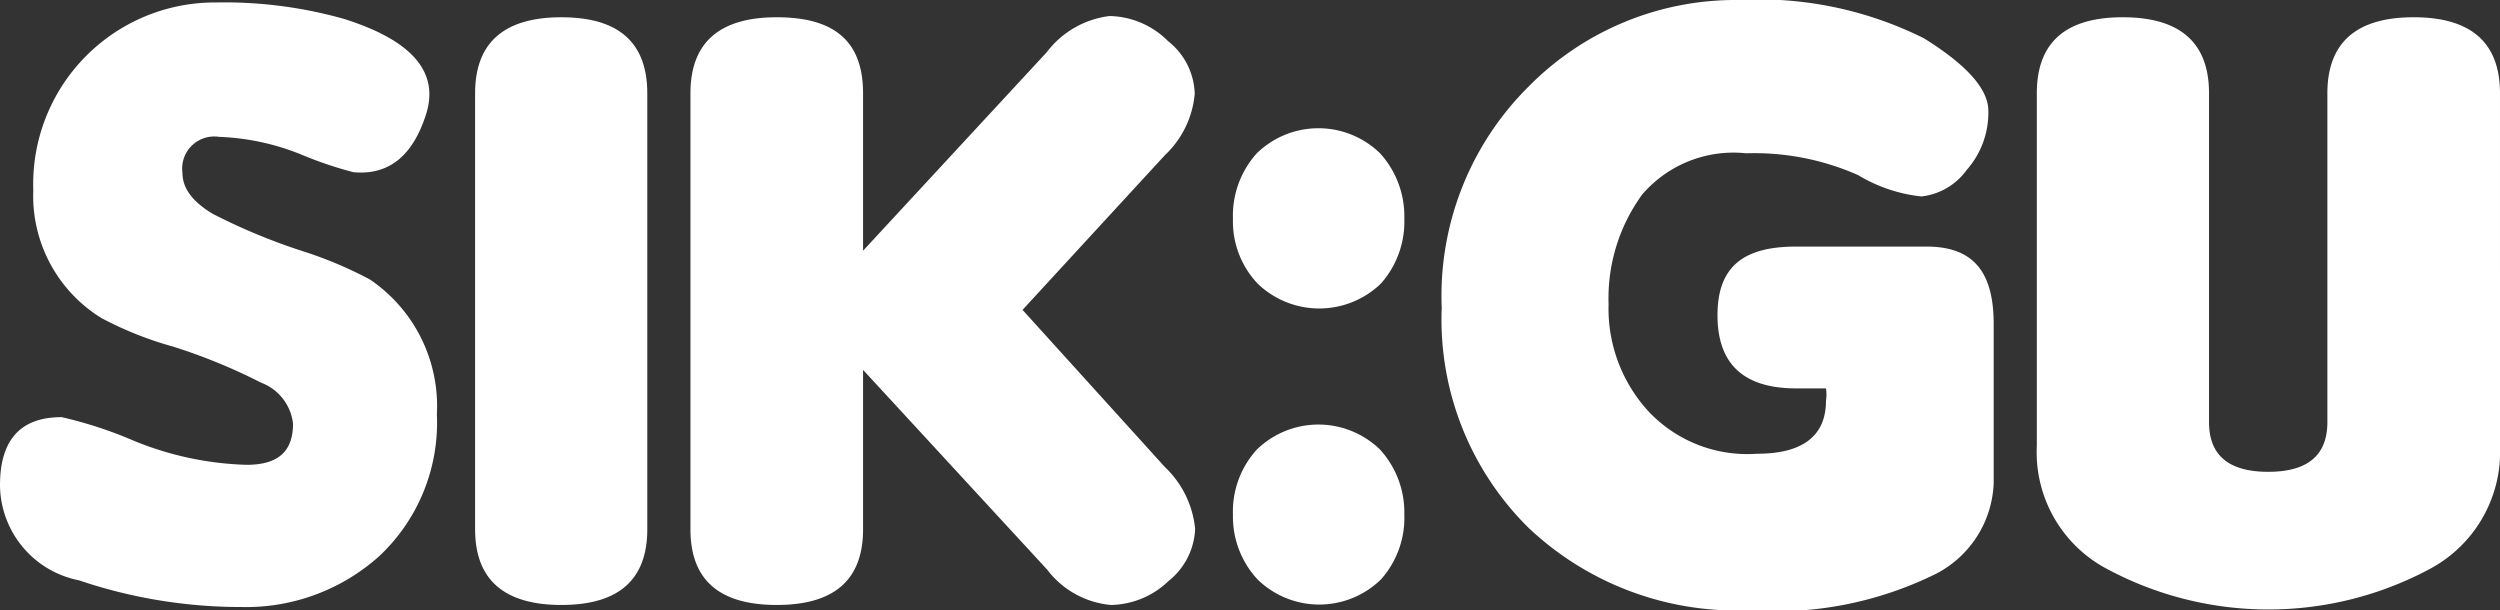 <svg xmlns="http://www.w3.org/2000/svg" viewBox="0 0 60.83 14.85"><rect x="0" y="0" width="60.83" height="14.85" fill="#333333" stroke="none"/><defs><style>.cls-1{fill:#fff;}</style></defs><title>자산 81</title><g id="레이어_2" data-name="레이어 2"><g id="레이어_36" data-name="레이어 36"><path class="cls-1" d="M5.87,14.77a12.3,12.3,0,0,1-3.95-.65A2.38,2.38,0,0,1,0,11.81c0-1.11.5-1.66,1.5-1.66a10.22,10.22,0,0,1,1.77.58A7.77,7.77,0,0,0,6,11.31c.75,0,1.13-.31,1.13-1a1.21,1.21,0,0,0-.78-1,13.9,13.9,0,0,0-2.15-.88,8.52,8.52,0,0,1-1.73-.69A3.49,3.49,0,0,1,.81,4.63,4.42,4.42,0,0,1,5.25.06a10.7,10.7,0,0,1,3.12.4c1.65.52,2.32,1.29,2,2.31S9.46,4.27,8.6,4.19a9.28,9.28,0,0,1-1.27-.43,5.88,5.88,0,0,0-2-.43.78.78,0,0,0-.89.88q0,.56.75,1a14.64,14.64,0,0,0,2.14.89A9.86,9.86,0,0,1,9,6.8a3.72,3.72,0,0,1,1.63,3.28,4.45,4.45,0,0,1-1.4,3.45A4.85,4.85,0,0,1,5.87,14.77Z"/><path class="cls-1" d="M15.75,12.88c0,1.23-.7,1.84-2.09,1.84s-2.1-.61-2.1-1.84V2.27c0-1.23.7-1.85,2.1-1.85s2.09.62,2.09,1.85Z"/><path class="cls-1" d="M24.88,7.54l3.46,3.82a2.39,2.39,0,0,1,.74,1.51,1.71,1.71,0,0,1-.65,1.27,2.07,2.07,0,0,1-1.4.58,2.19,2.19,0,0,1-1.55-.86L21,9v3.88c0,1.23-.7,1.84-2.1,1.84s-2.1-.61-2.1-1.84V2.27c0-1.23.7-1.85,2.1-1.85S21,1,21,2.27V6.1l4.47-4.83A2.26,2.26,0,0,1,27,.39,2.06,2.06,0,0,1,28.42,1a1.69,1.69,0,0,1,.65,1.28,2.33,2.33,0,0,1-.73,1.5Z"/><path class="cls-1" d="M34.17,5.32A2.27,2.27,0,0,1,33.6,6.9a2.16,2.16,0,0,1-3,0A2.2,2.2,0,0,1,30,5.33a2.27,2.27,0,0,1,.58-1.6,2.15,2.15,0,0,1,3,0A2.28,2.28,0,0,1,34.17,5.32Zm0,7.2a2.25,2.25,0,0,1-.57,1.58,2.15,2.15,0,0,1-3,0A2.24,2.24,0,0,1,30,12.53a2.24,2.24,0,0,1,.58-1.59,2.15,2.15,0,0,1,3,0A2.27,2.27,0,0,1,34.17,12.52Z"/><path class="cls-1" d="M48.51,7.88v3.88a2.59,2.59,0,0,1-1.4,2.2,8.82,8.82,0,0,1-4.59.89,7.37,7.37,0,0,1-5.32-2,7.12,7.12,0,0,1-2.12-5.36,7.17,7.17,0,0,1,2.11-5.38A7.07,7.07,0,0,1,42.28,0a9,9,0,0,1,4.53.93c1,.62,1.56,1.21,1.57,1.75a2.11,2.11,0,0,1-.53,1.46,1.57,1.57,0,0,1-1.1.64,3.75,3.75,0,0,1-1.54-.52,6.23,6.23,0,0,0-2.72-.53,2.93,2.93,0,0,0-2.53,1,4.29,4.29,0,0,0-.82,2.67,3.69,3.69,0,0,0,1,2.64,3.3,3.3,0,0,0,2.62,1c1.11,0,1.67-.44,1.67-1.29a1,1,0,0,0,0-.3H43.7c-1.27,0-1.91-.59-1.91-1.78S42.43,6,43.7,6h3.18C48,6,48.51,6.6,48.51,7.88Z"/><path class="cls-1" d="M60.83,10.85a3.23,3.23,0,0,1-1.72,3,8.31,8.31,0,0,1-7.83,0,3.21,3.21,0,0,1-1.72-3V2.27c0-1.23.69-1.85,2.09-1.85s2.1.62,2.1,1.85v8c0,.81.48,1.21,1.44,1.21s1.44-.4,1.44-1.21v-8c0-1.23.7-1.85,2.1-1.85s2.1.62,2.1,1.85Z"/></g></g></svg>